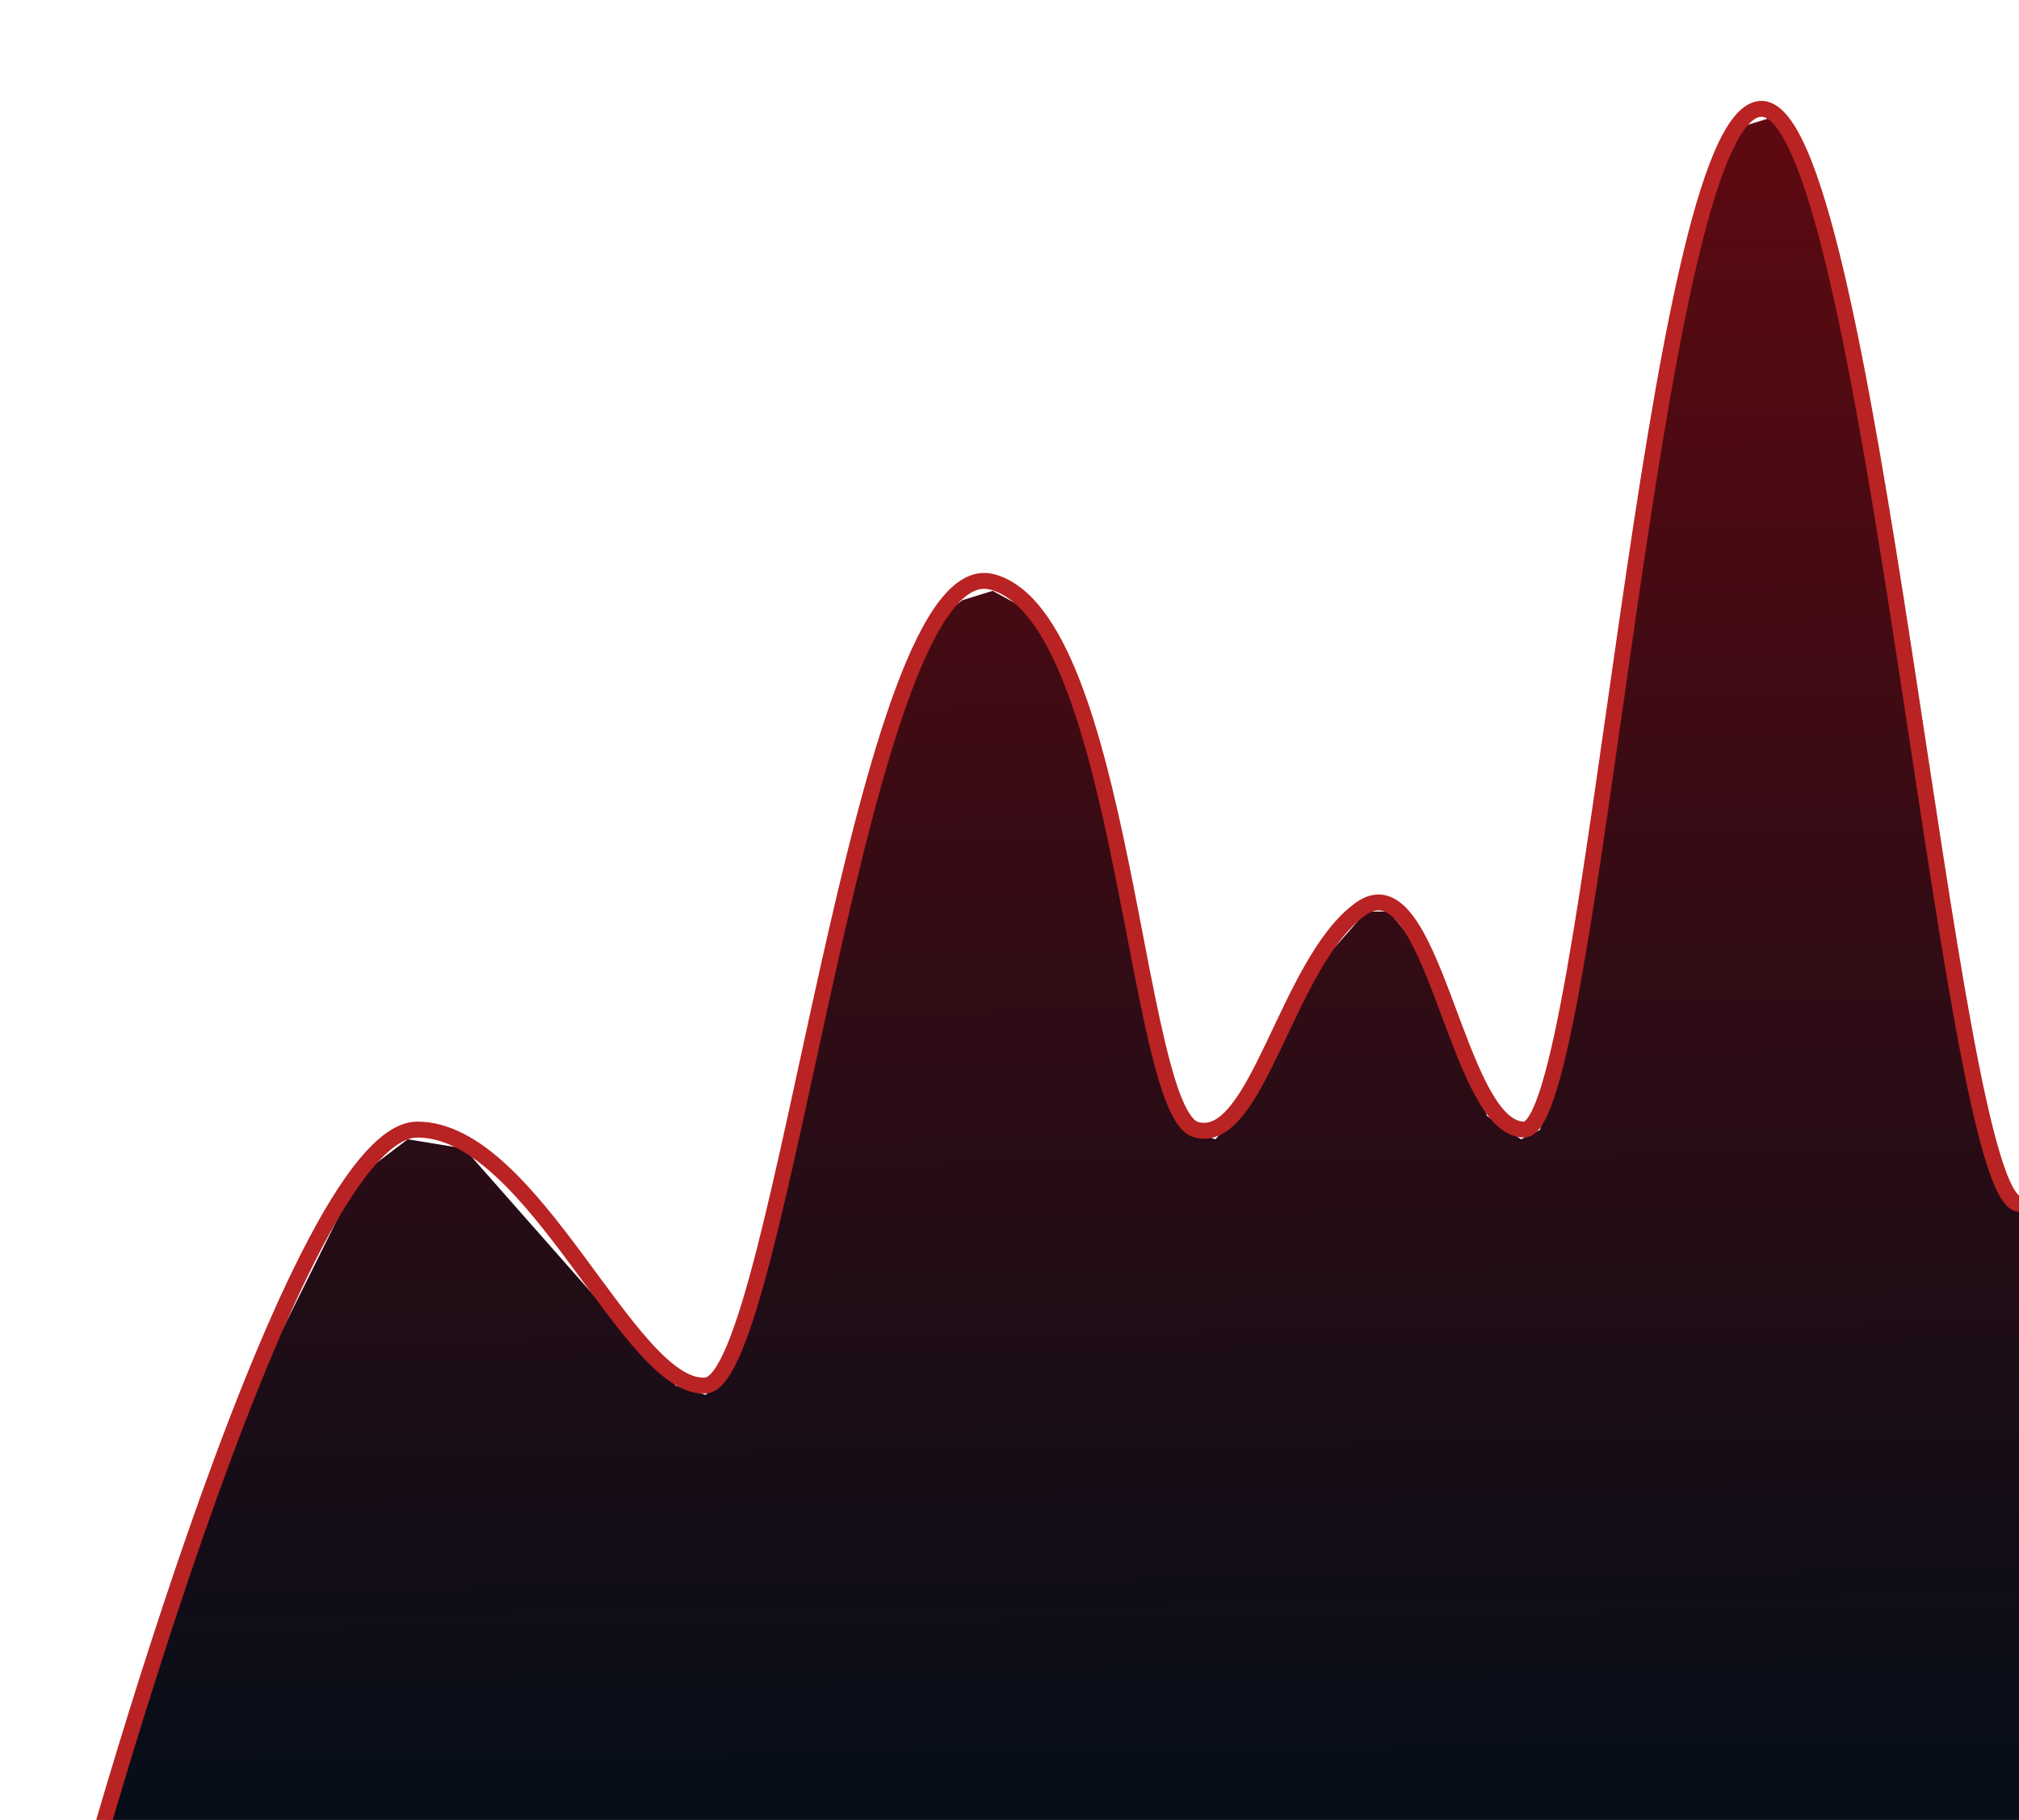 <svg width="254" height="229" viewBox="0 0 254 229" fill="none" xmlns="http://www.w3.org/2000/svg">
<path d="M8.087 250.376V250.961L0.965 272.014L129.157 276.693L273.965 264.996L265.894 136.336L264.47 140.429L261.146 149.202L257.823 151.541L254.499 153.296L252.6 150.371L249.751 142.184L241.68 93.644L232.659 42.179L227.437 21.711L223.164 14.693L219.365 15.863L214.618 25.805L208.92 52.706L196.576 132.827L193.727 142.184L191.353 143.354L187.08 140.429L182.807 128.733L177.584 118.206L174.736 114.697H171.887L165.715 121.715L157.169 138.675L152.896 143.354L149.572 142.184L147.198 137.505L143.4 121.715L135.804 88.38L129.157 76.684L124.884 74.345L121.085 75.514L117.287 78.438L113.014 89.55L110.165 98.907L92.124 171.425L88.8 175.519L85.002 174.349L76.456 164.992L58.414 144.523L51.292 143.354L45.12 148.032L30.877 176.688L9.037 242.773L8.087 250.376Z" fill="url(#paint0_linear_9_1772)"/>
<path d="M8.965 243.693C8.965 243.693 36.29 142.132 52.499 142.132C67.169 142.132 79.236 175.08 88.792 174.332C98.348 173.583 108.337 68.571 124.899 73.241C141.461 77.911 142.737 139.885 150.444 142.132C158.15 144.378 161.849 121.164 171.097 114.425C180.345 107.685 183.119 142.132 191.75 142.132C200.381 142.132 207.708 14.849 221.431 13.7C235.154 12.551 245.079 150.743 254.018 151.492C262.958 152.241 264.965 135.118 264.965 135.118" stroke="#B92323" stroke-width="2"/>
<defs>
<linearGradient id="paint0_linear_9_1772" x1="137.228" y1="-369.535" x2="144.431" y2="223.444" gradientUnits="userSpaceOnUse">
<stop stop-color="#FF0000"/>
<stop offset="1" stop-color="#070E19"/>
</linearGradient>
</defs>
</svg>
